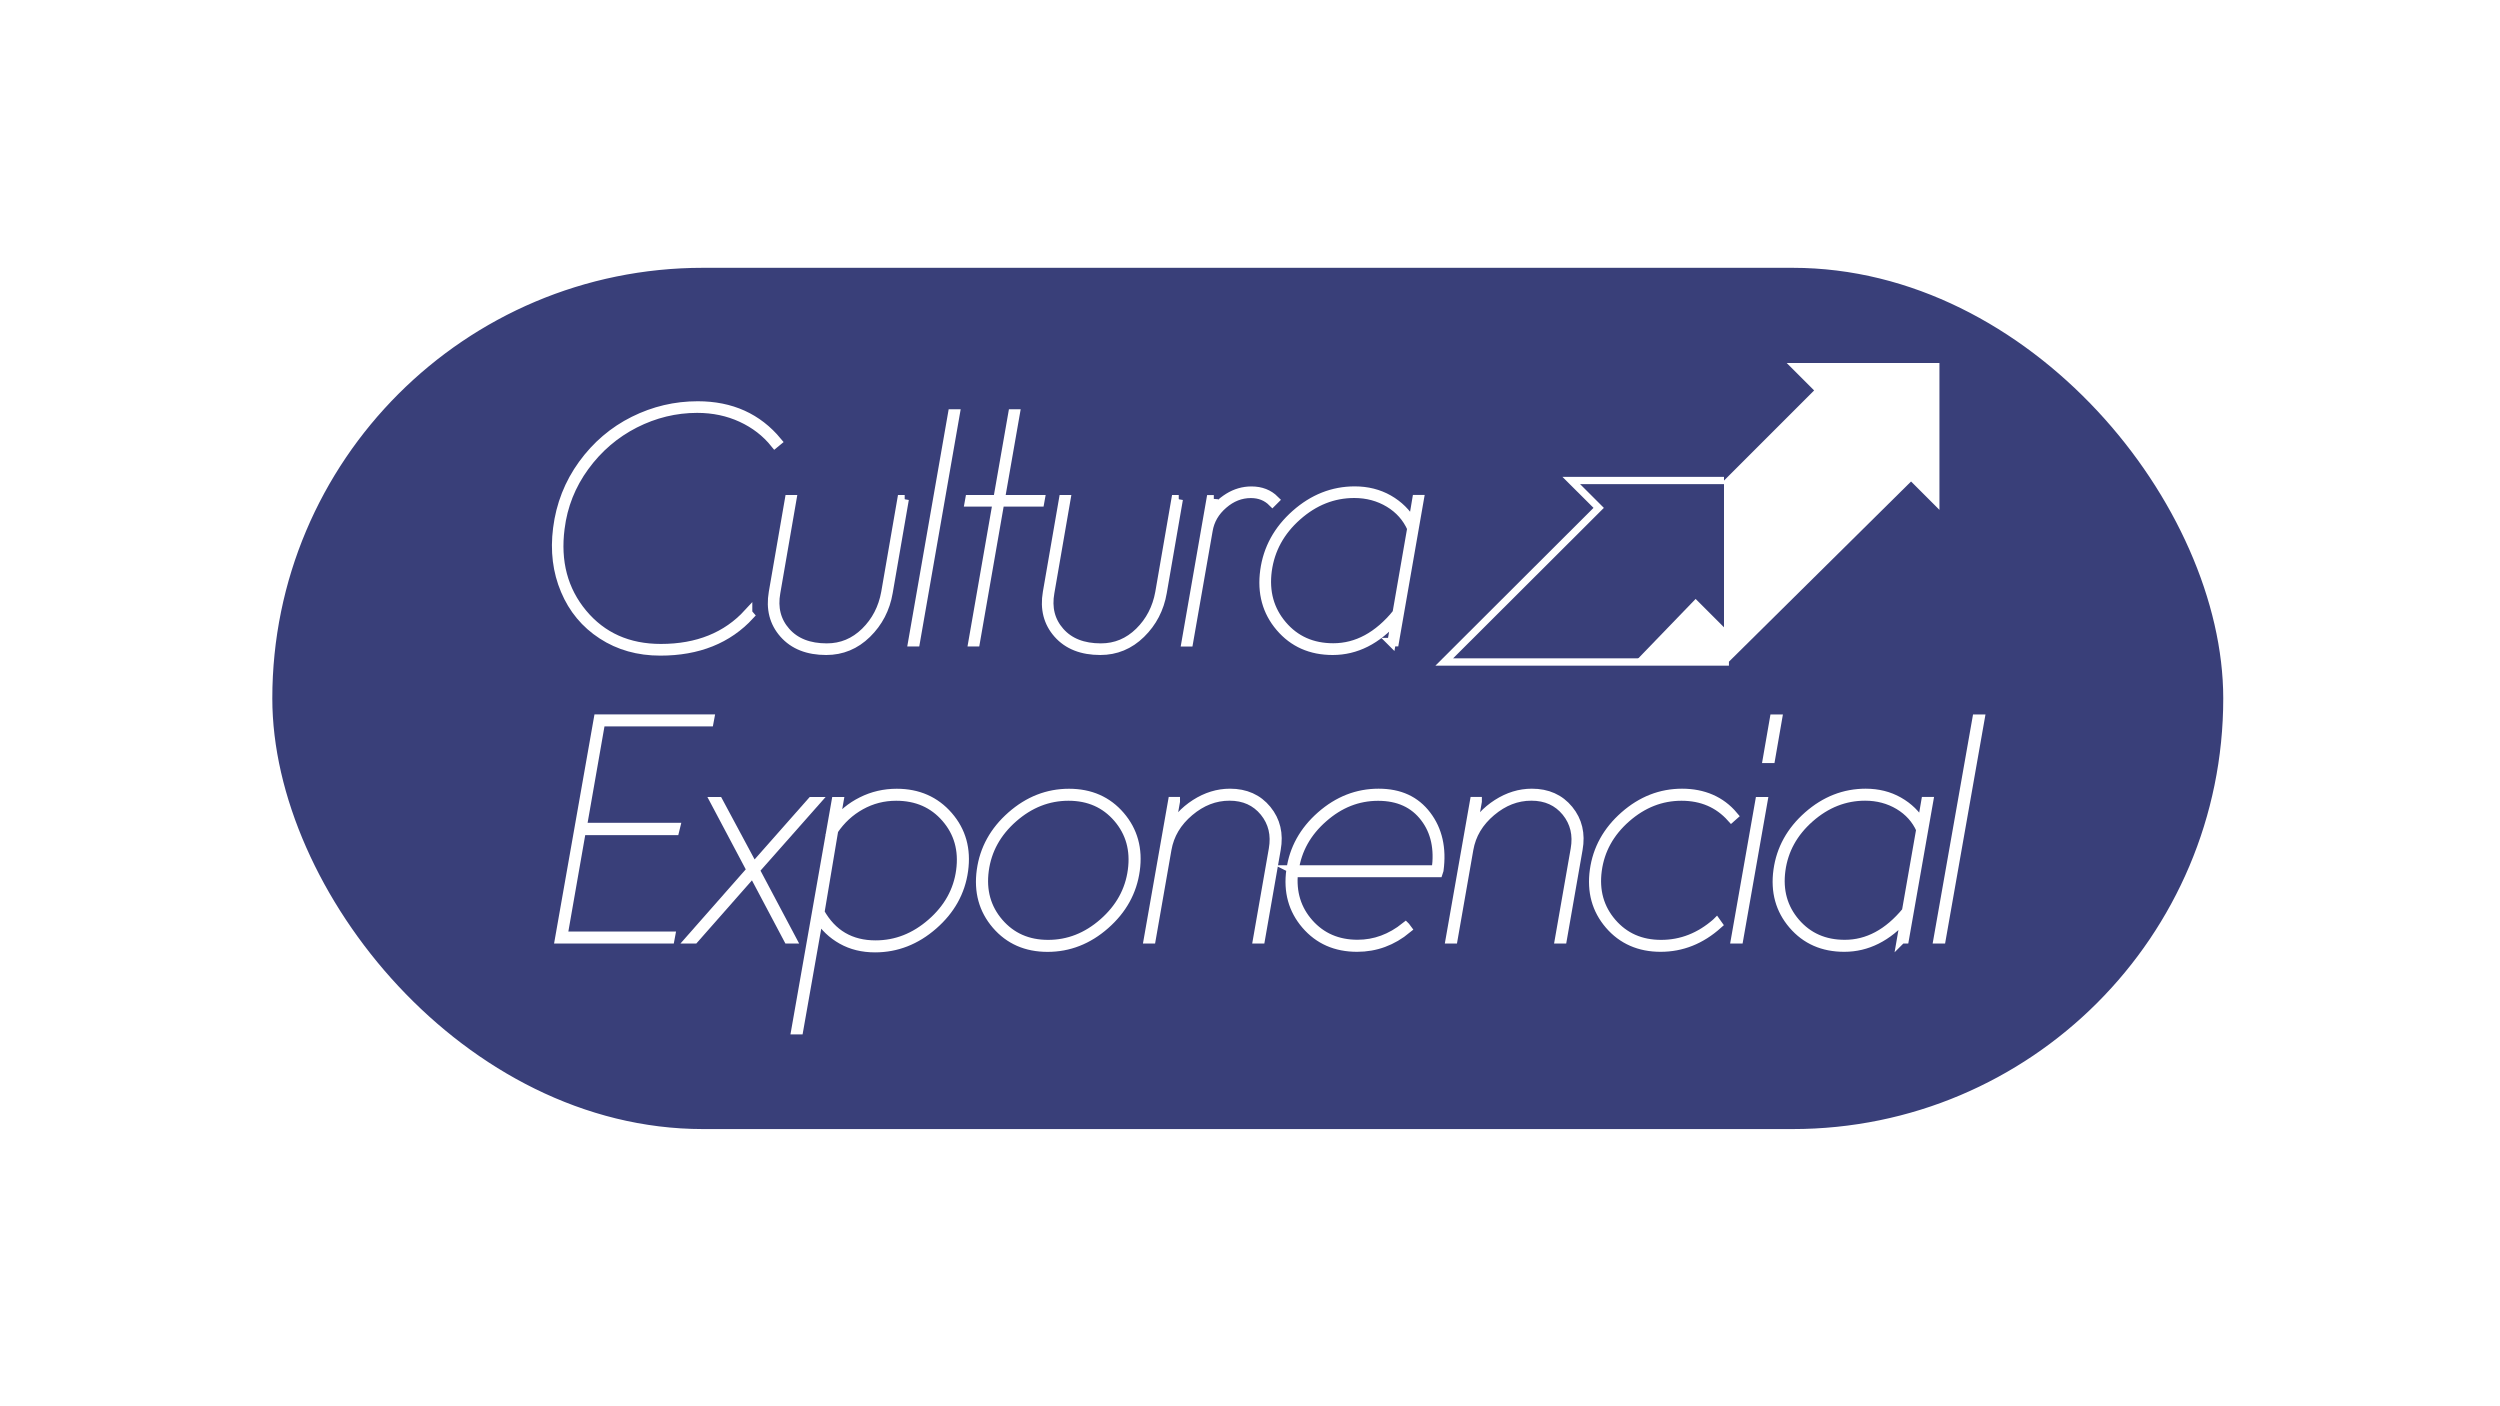 <?xml version="1.0" encoding="UTF-8"?>
<svg id="Capa_2" data-name="Capa 2" xmlns="http://www.w3.org/2000/svg" xmlns:xlink="http://www.w3.org/1999/xlink" viewBox="0 0 400 225">
  <defs>
    <style>
      .cls-1 {
        fill: #393f79;
        filter: url(#drop-shadow-1);
        stroke: #393f79;
      }

      .cls-1, .cls-2, .cls-3, .cls-4 {
        stroke-miterlimit: 10;
      }

      .cls-1, .cls-4 {
        stroke-width: 1.36px;
      }

      .cls-5 {
        fill: #de1a4d;
      }

      .cls-5, .cls-6 {
        stroke-width: 0px;
      }

      .cls-2 {
        stroke-width: 1.44px;
      }

      .cls-2, .cls-3, .cls-4 {
        stroke: #fff;
      }

      .cls-2, .cls-4, .cls-6 {
        fill: #fff;
      }

      .cls-3 {
        fill: none;
        stroke-width: 1.17px;
      }
    </style>
    <filter id="drop-shadow-1" filterUnits="userSpaceOnUse">
      <feOffset dx="0" dy="0"/>
      <feGaussianBlur result="blur" stdDeviation="14.21"/>
      <feFlood flood-color="#a3a3a3" flood-opacity="1"/>
      <feComposite in2="blur" operator="in"/>
      <feComposite in="SourceGraphic"/>
    </filter>
  </defs>
  <g id="Capa_1-2" data-name="Capa 1">
    <g>
      <rect class="cls-1" x="44.25" y="43.53" width="310.79" height="136.44" rx="68.22" ry="68.22"/>
      <g>
        <g>
          <path class="cls-4" d="M119.69,98.09l.32.37c-3.53,3.84-8.32,5.76-14.36,5.76-3.53,0-6.65-.88-9.33-2.63-2.69-1.75-4.67-4.13-5.93-7.14-1.27-3-1.68-6.3-1.22-9.9.48-3.81,1.83-7.23,4.03-10.27,2.2-3.03,4.93-5.36,8.18-6.98,3.25-1.62,6.67-2.42,10.26-2.42,5.35,0,9.6,1.92,12.78,5.76l-.45.37c-1.42-1.77-3.2-3.15-5.35-4.14-2.14-.99-4.5-1.49-7.07-1.49-3.47,0-6.8.81-9.97,2.42-3.17,1.62-5.84,3.9-8,6.86-2.16,2.96-3.47,6.25-3.92,9.88-.69,5.34.51,9.87,3.6,13.59,3.1,3.72,7.26,5.58,12.48,5.58,5.86,0,10.51-1.88,13.95-5.63Z"/>
          <path class="cls-4" d="M144.74,79.88l-2.58,14.91c-.45,2.62-1.6,4.83-3.44,6.63-1.84,1.8-4.02,2.7-6.52,2.7-2.96,0-5.23-.9-6.82-2.7s-2.15-4.01-1.7-6.63l2.58-14.91h.5l-2.58,14.91c-.45,2.47.08,4.56,1.59,6.27,1.51,1.71,3.68,2.56,6.52,2.56,2.36,0,4.39-.85,6.12-2.54,1.72-1.69,2.81-3.79,3.26-6.29l2.58-14.91h.5Z"/>
          <path class="cls-4" d="M146.51,102.75h-.54l6.39-36.59h.54l-6.39,36.59Z"/>
          <path class="cls-4" d="M162.5,66.16l-2.4,13.72h6.39l-.09.5h-6.39l-3.9,22.37h-.5l3.9-22.37h-4.48l.09-.5h4.48l2.4-13.72h.5Z"/>
          <path class="cls-4" d="M188.59,79.88l-2.58,14.91c-.45,2.62-1.6,4.83-3.44,6.63-1.84,1.8-4.02,2.7-6.52,2.7-2.96,0-5.23-.9-6.82-2.7s-2.15-4.01-1.7-6.63l2.58-14.91h.5l-2.58,14.91c-.45,2.47.08,4.56,1.59,6.27,1.51,1.71,3.68,2.56,6.52,2.56,2.36,0,4.39-.85,6.12-2.54,1.72-1.69,2.81-3.79,3.26-6.29l2.58-14.91h.5Z"/>
          <path class="cls-4" d="M194.21,79.88l-.41,2.47c.66-1.13,1.58-2.05,2.74-2.77,1.16-.72,2.39-1.07,3.69-1.07,1.54,0,2.79.49,3.76,1.46l-.41.41c-.91-.91-2.05-1.37-3.44-1.37-1.6,0-3.07.57-4.39,1.72-1.33,1.14-2.13,2.52-2.4,4.14l-3.13,17.89h-.5l3.99-22.87h.5Z"/>
          <path class="cls-4" d="M222.66,102.75l.63-3.71c-2.96,3.38-6.31,5.08-10.06,5.08-3.5,0-6.32-1.25-8.45-3.75-2.13-2.5-2.95-5.52-2.47-9.06.48-3.54,2.14-6.56,4.96-9.06,2.82-2.5,5.99-3.75,9.49-3.75,2.02,0,3.84.46,5.44,1.37,1.6.91,2.87,2.17,3.81,3.75l.63-3.75h.5l-3.99,22.87h-.5ZM223.47,98.13l2.36-13.59c-.76-1.71-1.96-3.06-3.6-4.05-1.65-.99-3.5-1.49-5.55-1.49-3.35,0-6.39,1.2-9.11,3.61-2.72,2.41-4.3,5.31-4.76,8.69-.45,3.39.35,6.28,2.4,8.69,2.05,2.41,4.76,3.61,8.11,3.61,3.77,0,7.16-1.83,10.15-5.49Z"/>
        </g>
        <g>
          <path class="cls-5" d="M246.7,106.03h0s-.04,0,0,0Z"/>
          <path class="cls-6" d="M285.87,58.08l4.39,4.39-14.42,14.42v23.48l-4.54-4.54-9.68,10.03c7.71-.02,15.02,0,15.02,0l29.13-28.82,4.54,4.54v-23.5h-24.44Z"/>
          <polyline class="cls-3" points="275.84 76.88 275.84 76.88 251.4 76.88 255.79 81.26 231.08 105.92 276.63 105.92"/>
        </g>
      </g>
      <g>
        <path class="cls-2" d="M96.11,115.51l-2.95,16.86h14.93l-.13.53h-14.93l-2.95,16.86h17.22l-.09.48h-17.7l6.21-35.22h17.83l-.09.48h-17.35Z"/>
        <path class="cls-2" d="M120.81,139.2l5.86,11.05h-.57l-5.64-10.65-9.38,10.65h-.62l9.73-11.05-5.81-10.96h.57l5.64,10.52,9.29-10.52h.62l-9.69,10.96Z"/>
        <path class="cls-2" d="M134.24,128.24l-.62,3.52c1.11-1.5,2.54-2.68,4.27-3.54,1.73-.87,3.6-1.3,5.59-1.3,3.4,0,6.16,1.21,8.26,3.63,2.1,2.42,2.91,5.33,2.44,8.74-.47,3.41-2.09,6.32-4.86,8.74s-5.88,3.63-9.31,3.63c-2,0-3.76-.43-5.31-1.3s-2.78-2.05-3.72-3.54l-3.17,17.96h-.48l6.43-36.54h.48ZM133.4,132.86l-2.2,13.12c1.94,3.46,4.9,5.2,8.89,5.2,3.29,0,6.27-1.17,8.94-3.5,2.67-2.33,4.23-5.13,4.67-8.39.44-3.29-.35-6.09-2.36-8.41-2.01-2.32-4.66-3.48-7.95-3.48-2.03,0-3.91.48-5.66,1.45-1.75.97-3.19,2.3-4.34,4.01Z"/>
        <path class="cls-2" d="M161.82,130.53c2.74-2.41,5.82-3.61,9.22-3.61s6.14,1.2,8.21,3.61c2.07,2.41,2.87,5.31,2.4,8.72-.47,3.41-2.08,6.31-4.82,8.72-2.74,2.41-5.82,3.61-9.22,3.61s-6.14-1.2-8.21-3.61c-2.07-2.41-2.87-5.31-2.4-8.72.47-3.4,2.08-6.31,4.82-8.72ZM178.84,130.88c-2-2.32-4.62-3.48-7.88-3.48s-6.21,1.16-8.85,3.48c-2.64,2.32-4.18,5.11-4.62,8.37-.44,3.26.34,6.05,2.33,8.37,2,2.32,4.62,3.48,7.88,3.48s6.21-1.16,8.85-3.48c2.64-2.32,4.18-5.11,4.62-8.37.44-3.26-.34-6.05-2.33-8.37Z"/>
        <path class="cls-2" d="M188.08,128.24l-.84,4.75c.91-1.79,2.25-3.25,4.01-4.38s3.61-1.7,5.55-1.7c2.49,0,4.46.88,5.9,2.64,1.44,1.76,1.94,3.87,1.5,6.34l-2.51,14.35h-.48l2.51-14.35c.41-2.32-.07-4.31-1.43-5.99-1.37-1.67-3.22-2.51-5.57-2.51s-4.46.83-6.43,2.49c-1.97,1.66-3.16,3.66-3.57,6.01l-2.51,14.35h-.48l3.87-22.01h.48Z"/>
        <path class="cls-2" d="M224.89,148.27l.26.35c-2.38,1.97-5.05,2.95-8.01,2.95-3.41,0-6.14-1.2-8.21-3.61-2.07-2.41-2.87-5.31-2.4-8.72.47-3.4,2.08-6.31,4.82-8.72,2.74-2.41,5.82-3.61,9.22-3.61s5.91,1.18,7.7,3.54c1.79,2.36,2.45,5.29,1.98,8.78l-.13.4h-23.16c-.32,3.17.51,5.87,2.49,8.1,1.98,2.23,4.57,3.35,7.77,3.35,2.76,0,5.31-.94,7.66-2.82ZM207.06,139.16h22.72c.47-3.35-.13-6.12-1.8-8.32-1.73-2.29-4.23-3.43-7.48-3.43s-6.16,1.15-8.78,3.46c-2.63,2.3-4.17,5.07-4.64,8.3Z"/>
        <path class="cls-2" d="M236.38,128.24l-.84,4.75c.91-1.79,2.25-3.25,4.01-4.38s3.61-1.7,5.55-1.7c2.49,0,4.46.88,5.9,2.64,1.44,1.76,1.94,3.87,1.5,6.34l-2.51,14.35h-.48l2.51-14.35c.41-2.32-.07-4.31-1.43-5.99-1.37-1.67-3.22-2.51-5.57-2.51s-4.46.83-6.43,2.49c-1.97,1.66-3.16,3.66-3.57,6.01l-2.51,14.35h-.48l3.87-22.01h.48Z"/>
        <path class="cls-2" d="M274.64,147.61l.22.31c-2.73,2.44-5.78,3.65-9.16,3.65s-6.14-1.2-8.21-3.61c-2.07-2.41-2.87-5.31-2.4-8.72.47-3.4,2.08-6.31,4.82-8.72,2.74-2.41,5.82-3.61,9.22-3.61s6.21,1.2,8.23,3.61l-.35.31c-2.05-2.29-4.71-3.43-7.97-3.43s-6.21,1.16-8.85,3.48c-2.64,2.32-4.18,5.11-4.62,8.37-.44,3.26.34,6.05,2.33,8.37,2,2.32,4.62,3.48,7.88,3.48s6.21-1.16,8.85-3.48Z"/>
        <path class="cls-2" d="M278.21,150.25h-.53l3.87-22.01h.53l-3.87,22.01ZM283.31,121.37h-.53l1.1-6.34h.53l-1.1,6.34Z"/>
        <path class="cls-2" d="M304.23,150.25l.62-3.57c-2.88,3.26-6.13,4.89-9.77,4.89-3.41,0-6.14-1.2-8.21-3.61-2.07-2.41-2.87-5.31-2.4-8.72.47-3.4,2.08-6.31,4.82-8.72,2.74-2.41,5.82-3.61,9.22-3.61,1.97,0,3.73.44,5.28,1.32,1.56.88,2.79,2.08,3.7,3.61l.62-3.61h.48l-3.87,22.01h-.48ZM305.02,145.8l2.29-13.08c-.73-1.64-1.9-2.94-3.5-3.9-1.6-.95-3.4-1.43-5.39-1.43-3.26,0-6.21,1.16-8.85,3.48-2.64,2.32-4.18,5.11-4.62,8.37-.44,3.26.34,6.05,2.33,8.37,2,2.32,4.62,3.48,7.88,3.48,3.67,0,6.96-1.76,9.86-5.28Z"/>
        <path class="cls-2" d="M310.61,150.25h-.53l6.21-35.22h.53l-6.21,35.22Z"/>
      </g>
    </g>
  </g>
</svg>
